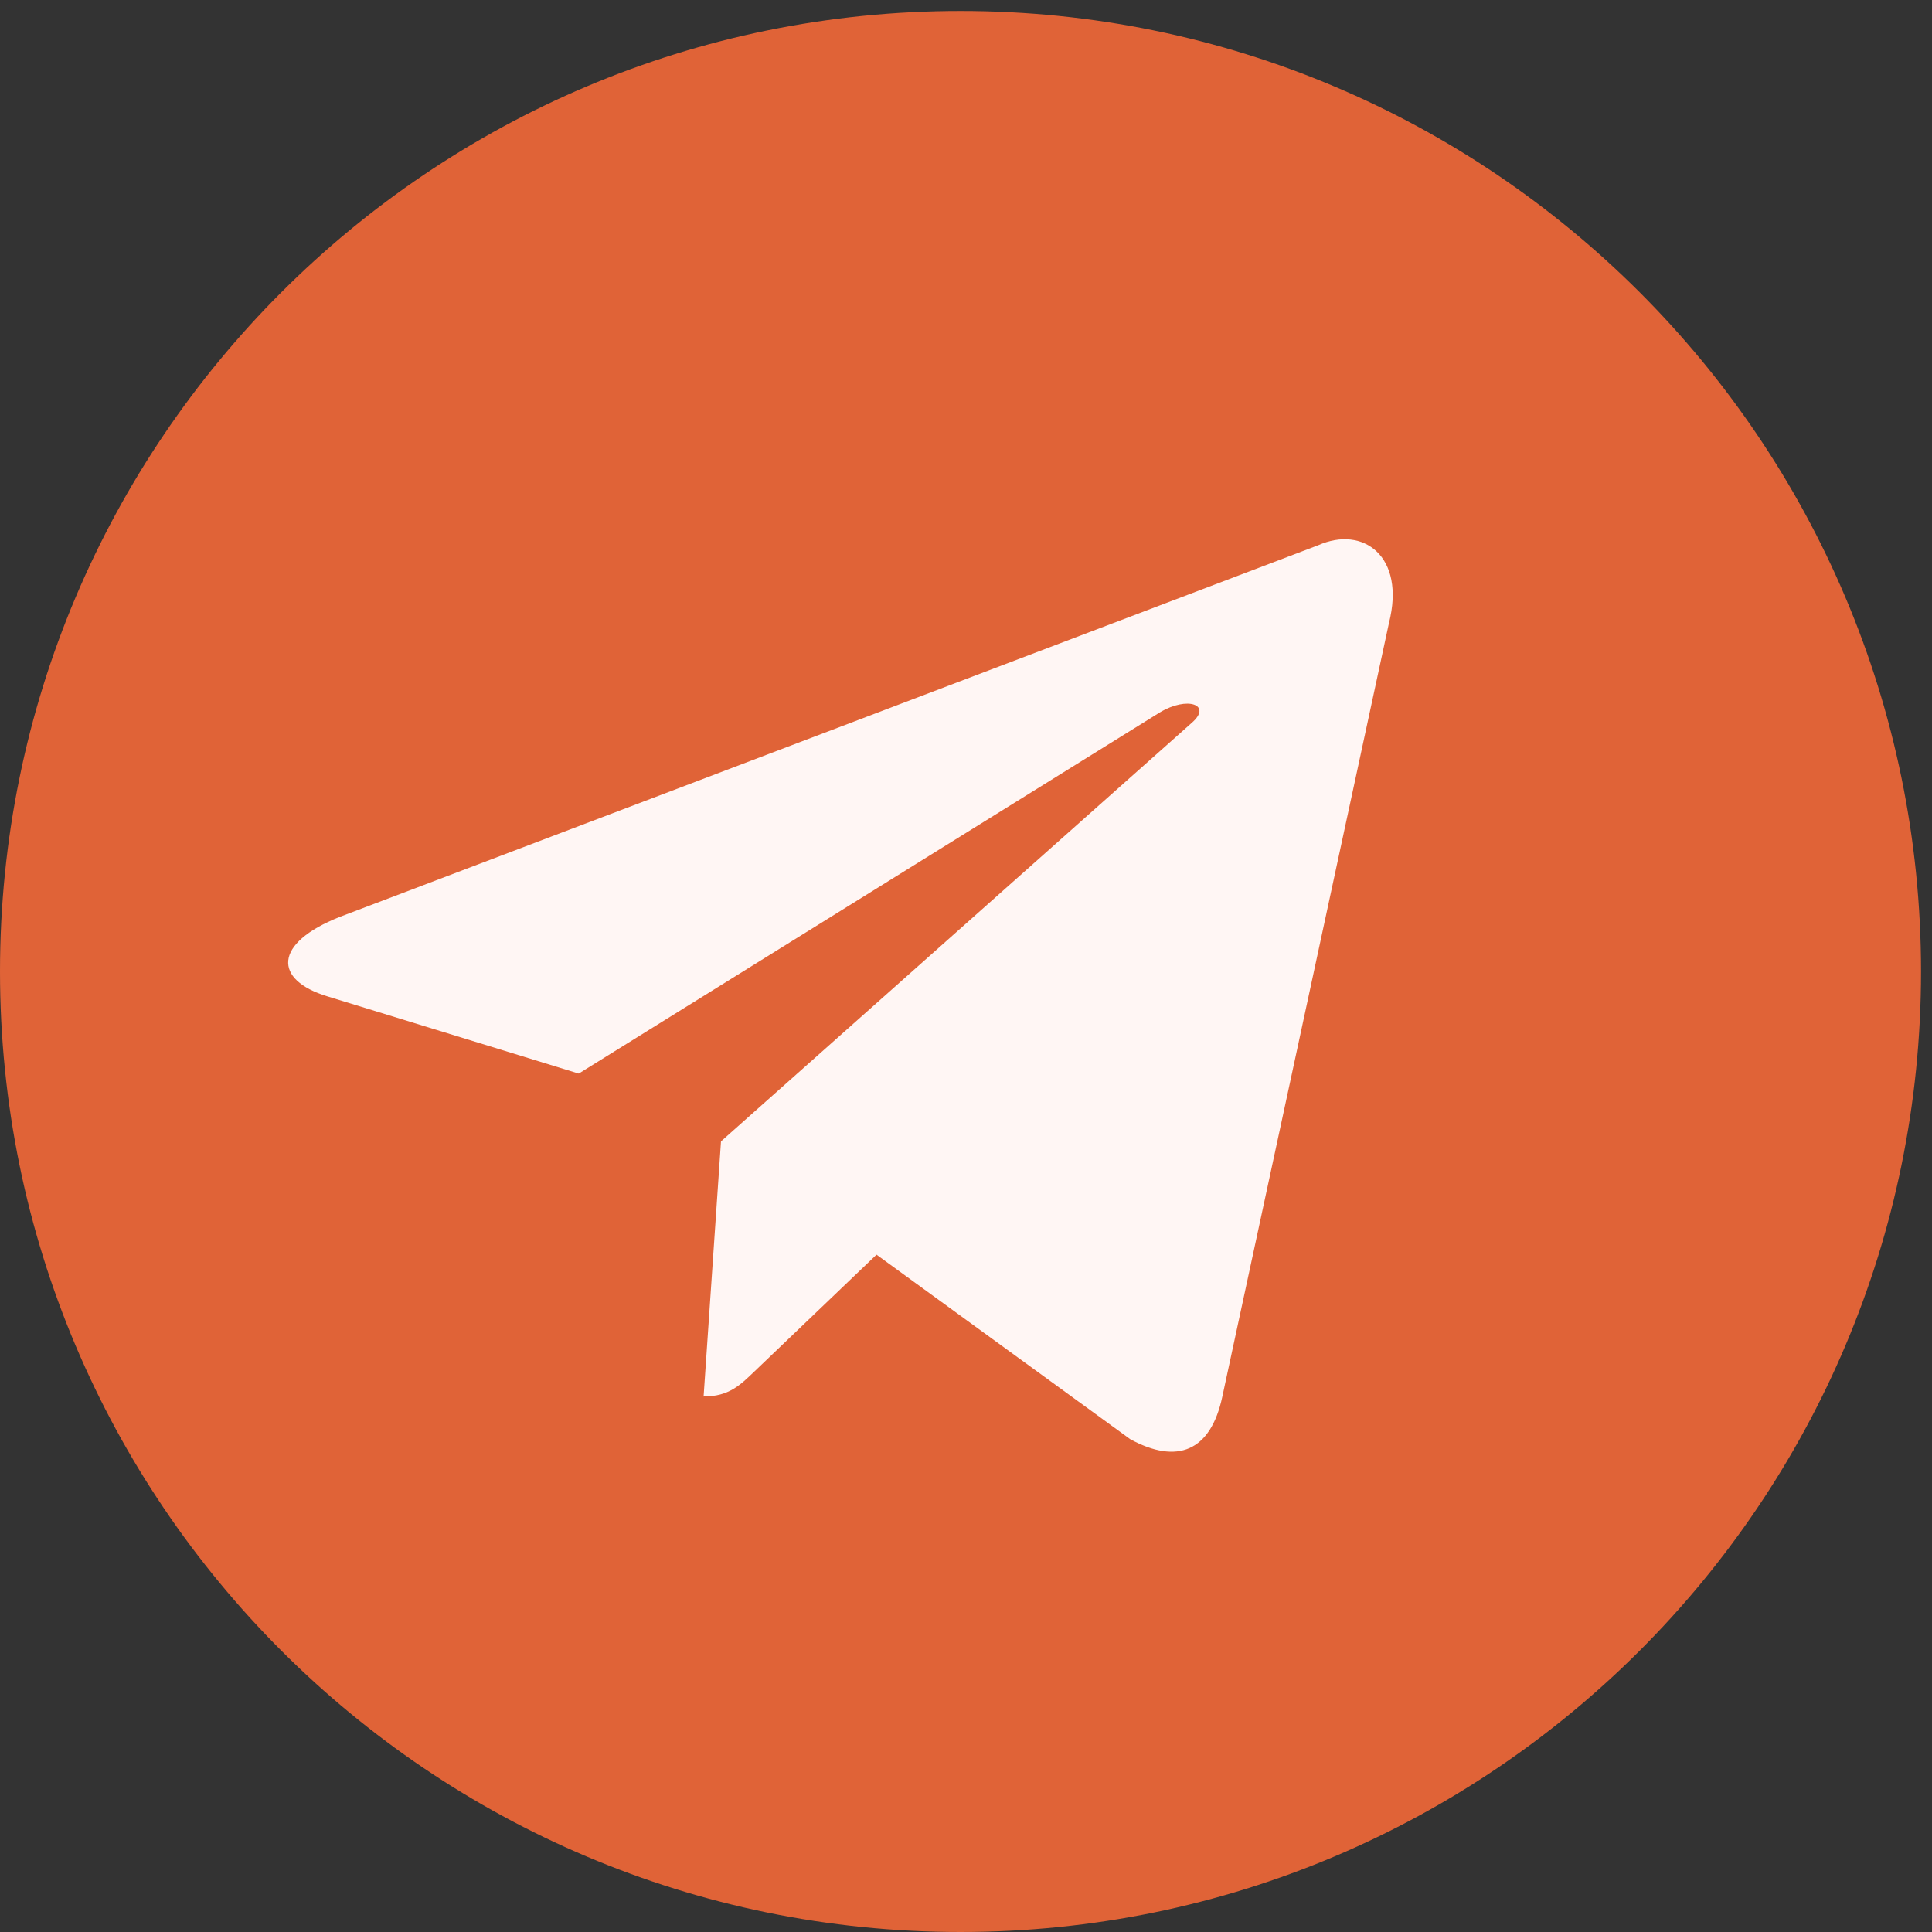<svg width="22" height="22" viewBox="0 0 22 22" fill="none" xmlns="http://www.w3.org/2000/svg">
<rect x="0" y="0" width="22" height="22" fill="#333333" stroke="none"/>
<path fill-rule="evenodd" clip-rule="evenodd" d="M0 11.062C0 5.022 4.897 0.125 10.938 0.125C16.978 0.125 21.875 5.022 21.875 11.062C21.875 17.103 16.978 22 10.938 22C4.897 22 0 17.103 0 11.062Z" fill="#E06337"/>
<path d="M15.01 6.209L3.869 10.441C3.108 10.742 3.113 11.159 3.729 11.346L6.59 12.225L13.208 8.112C13.521 7.924 13.807 8.025 13.572 8.23L8.21 12.997H8.208L8.21 12.998L8.012 15.902C8.301 15.902 8.429 15.772 8.591 15.617L9.981 14.287L12.871 16.389C13.403 16.678 13.786 16.53 13.919 15.903L15.816 7.096C16.01 6.33 15.519 5.982 15.01 6.209Z" fill="#FFF6F4"/>
</svg>
